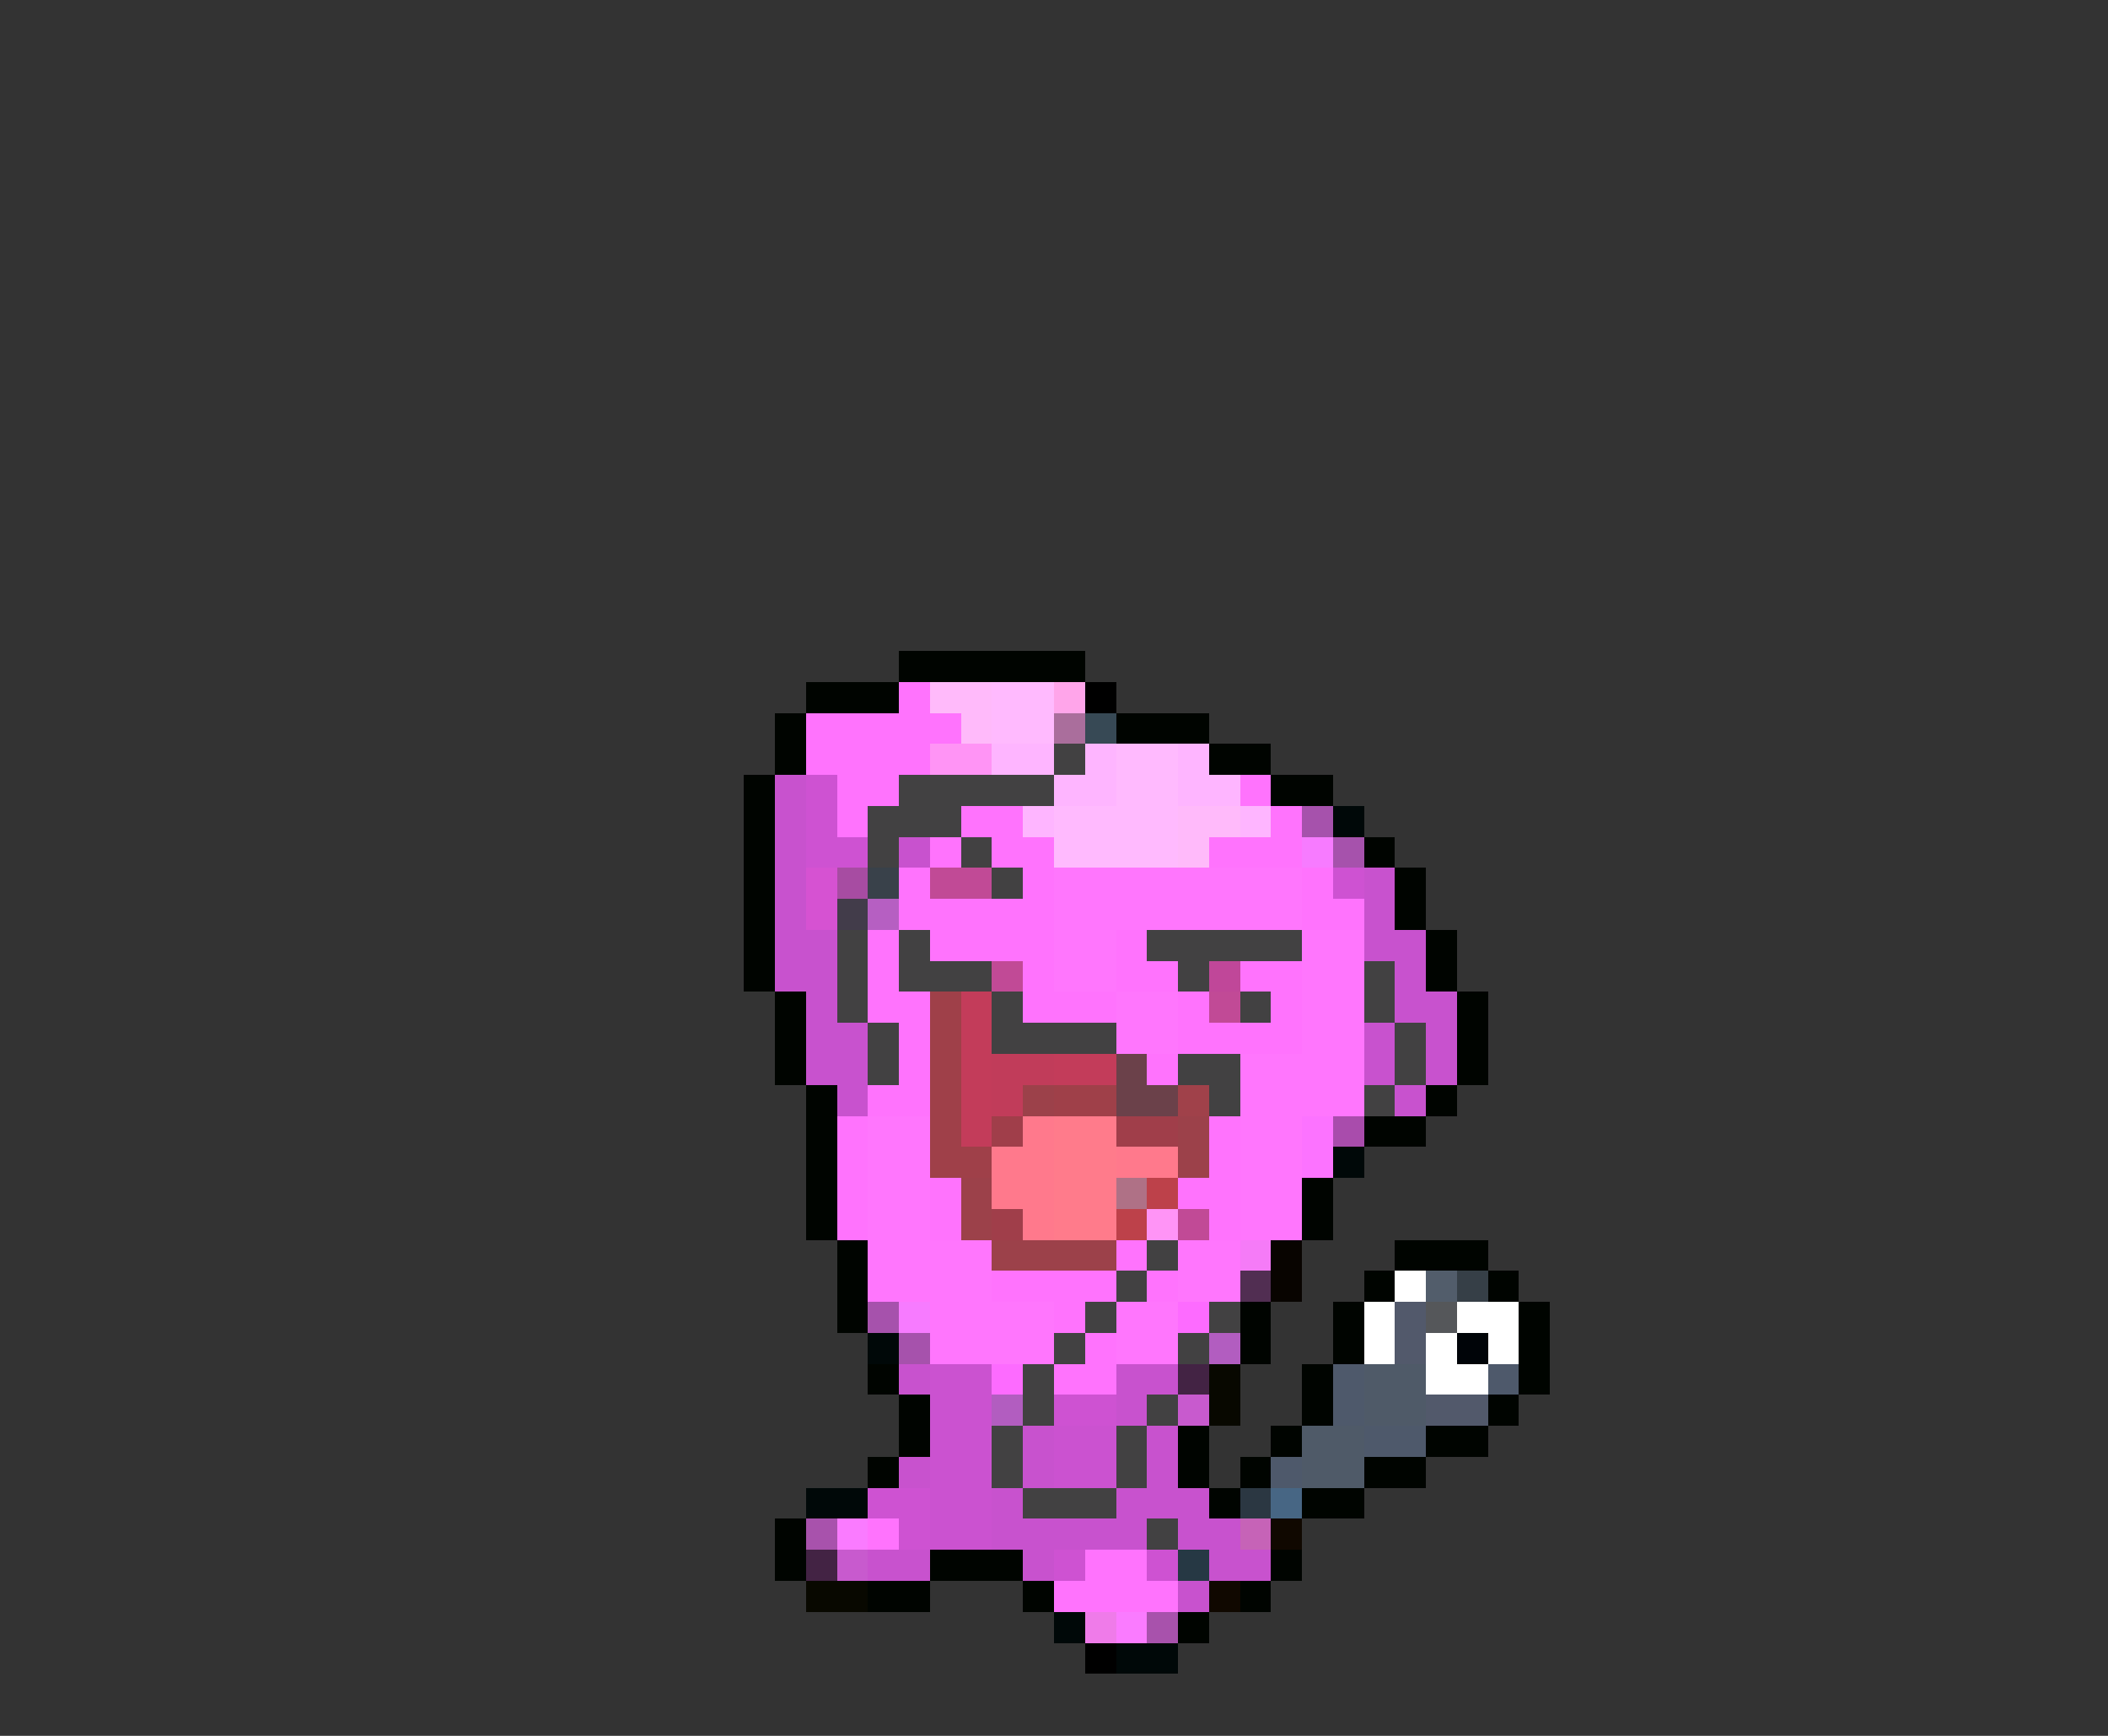 <svg xmlns="http://www.w3.org/2000/svg" viewBox="0 -0.5 68 56" shape-rendering="crispEdges">
<rect x="0" y="-0.5" width="68" height="56" fill="#333333" stroke="none"/>
<path stroke="#000400" d="M29 21h6M26 22h3M25 23h1M36 23h3M25 24h1M39 24h2M24 25h1M41 25h2M24 26h1M24 27h1M44 27h1M24 28h1M45 28h1M24 29h1M45 29h1M24 30h1M46 30h1M24 31h1M46 31h1M25 32h1M47 32h1M25 33h1M47 33h1M25 34h1M47 34h1M26 35h1M46 35h1M26 36h1M44 36h2M26 37h1M26 38h1M42 38h1M26 39h1M42 39h1M27 40h1M45 40h3M27 41h1M44 41h1M48 41h1M27 42h1M40 42h1M43 42h1M49 42h1M40 43h1M43 43h1M49 43h1M28 44h1M42 44h1M49 44h1M29 45h1M42 45h1M48 45h1M29 46h1M38 46h1M41 46h1M46 46h2M28 47h1M38 47h1M40 47h1M44 47h2M39 48h1M42 48h2M25 49h1M25 50h1M30 50h3M41 50h1M28 51h2M33 51h1M40 51h1M38 52h1" />
<path stroke="#ff73fd" d="M29 22h1M26 23h5M26 24h4M27 25h2M40 25h1M27 26h1M31 26h2M41 26h1M30 27h1M32 27h2M39 27h3M29 28h1M33 28h1M42 28h1M29 29h5M42 29h2M28 30h1M30 30h4M36 30h1M28 31h1M33 31h1M36 31h2M40 31h2M28 32h2M33 32h3M38 32h1M41 32h1M29 33h1M38 33h4M29 34h1M37 34h1M28 35h2M27 36h1M39 36h1M27 37h1M39 37h1M27 38h1M30 38h1M38 38h2M27 39h1M30 39h1M39 39h1M36 40h1M32 41h4M37 41h1M34 42h1M35 43h1M34 44h2M28 49h1M35 50h2M34 51h4" />
<path stroke="#ffbafa" d="M30 22h2M31 23h1M38 26h2M38 27h1" />
<path stroke="#ffbafe" d="M32 22h2M32 23h2M36 24h2M36 25h2M34 26h4M34 27h4" />
<path stroke="#ffa5ea" d="M34 22h1" />
<path stroke="#000000" d="M35 22h1M35 53h1" />
<path stroke="#aa6e9c" d="M34 23h1" />
<path stroke="#374955" d="M35 23h1" />
<path stroke="#ff94f5" d="M30 24h2" />
<path stroke="#feb5ff" d="M32 24h2M35 24h1M38 24h1M34 25h2M38 25h2M33 26h1M40 26h1" />
<path stroke="#424142" d="M34 24h1M29 25h5M28 26h3M28 27h1M31 27h1M32 28h1M27 30h1M29 30h1M37 30h5M27 31h1M29 31h3M38 31h1M44 31h1M27 32h1M32 32h1M40 32h1M44 32h1M28 33h1M32 33h4M45 33h1M28 34h1M38 34h2M45 34h1M39 35h1M44 35h1M37 40h1M36 41h1M35 42h1M39 42h1M34 43h1M38 43h1M33 44h1M33 45h1M37 45h1M32 46h1M36 46h1M32 47h1M36 47h1M33 48h3M37 49h1" />
<path stroke="#c852ce" d="M25 25h1M25 26h1M25 27h1M29 27h1M25 28h1M44 28h1M25 29h1M44 29h1M25 30h2M44 30h2M25 31h2M45 31h1M26 32h1M45 32h2M26 33h2M44 33h1M46 33h1M26 34h2M44 34h1M46 34h1M27 35h1M45 35h1M29 44h1M36 44h2M36 45h1M33 46h1M37 46h1M29 47h1M33 47h1M37 47h1M32 48h1M36 48h3M32 49h5M38 49h2M28 50h2M33 50h1M39 50h2M38 51h1" />
<path stroke="#ce52d2" d="M26 25h1M26 26h1M26 27h2M43 28h1M34 45h2M28 48h2M29 49h1M34 50h1M37 50h1" />
<path stroke="#a652ac" d="M42 26h1M43 27h1M28 42h1M29 43h1" />
<path stroke="#000808" d="M43 26h1M43 37h1M28 43h1M26 48h2M34 52h1M36 53h2" />
<path stroke="#f77bff" d="M42 27h1M29 42h1" />
<path stroke="#d652d2" d="M26 28h1M26 29h1" />
<path stroke="#a74ca2" d="M27 28h1" />
<path stroke="#39414a" d="M28 28h1" />
<path stroke="#c14a96" d="M30 28h2M32 31h1M39 32h1M38 39h1" />
<path stroke="#ff76fd" d="M34 28h8M34 29h8M34 30h2M42 30h2M34 31h2M42 31h2M36 32h2M42 32h2M36 33h2M42 33h2M40 34h4M40 35h4M28 36h2M40 36h2M28 37h2M40 37h2M28 38h2M40 38h2M28 39h2M40 39h2M28 40h4M38 40h2M28 41h4M38 41h2M30 42h4M36 42h2M30 43h4M36 43h2" />
<path stroke="#423c4a" d="M27 29h1" />
<path stroke="#b65fc2" d="M28 29h1" />
<path stroke="#c04799" d="M39 31h1" />
<path stroke="#9f4049" d="M30 32h1M30 33h1M30 34h1M30 35h1M34 35h2M30 36h1M30 37h2" />
<path stroke="#c33c5a" d="M31 32h1M31 33h1M31 34h1M34 34h2M31 35h1M31 36h1" />
<path stroke="#c13c5a" d="M32 34h2M32 35h1" />
<path stroke="#6b414a" d="M36 34h1M36 35h2" />
<path stroke="#9c414a" d="M33 35h1M38 36h1M38 37h1M31 38h1M31 39h1M32 40h4" />
<path stroke="#a0414a" d="M38 35h1" />
<path stroke="#a03e4a" d="M32 36h1M36 36h2M32 39h1" />
<path stroke="#ff798c" d="M33 36h1M32 37h2M36 37h2M32 38h2M33 39h1" />
<path stroke="#ff7b8b" d="M34 36h2M34 37h2M34 38h2M34 39h2" />
<path stroke="#fc73ff" d="M42 36h1M42 37h1" />
<path stroke="#a94cac" d="M43 36h1" />
<path stroke="#af7186" d="M36 38h1" />
<path stroke="#bd414a" d="M37 38h1M36 39h1" />
<path stroke="#ff94f6" d="M37 39h1" />
<path stroke="#f57bf7" d="M40 40h1" />
<path stroke="#080400" d="M41 40h1M41 41h1" />
<path stroke="#512e52" d="M40 41h1" />
<path stroke="#ffffff" d="M45 41h1M44 42h1M47 42h2M44 43h1M46 43h1M48 43h1M46 44h2" />
<path stroke="#525d6b" d="M46 41h1" />
<path stroke="#363f47" d="M47 41h1" />
<path stroke="#fd6bff" d="M38 42h1M32 44h1" />
<path stroke="#52596b" d="M45 42h1M45 43h1M46 45h2" />
<path stroke="#55575a" d="M46 42h1" />
<path stroke="#b25dc0" d="M39 43h1M32 45h1" />
<path stroke="#000408" d="M47 43h1" />
<path stroke="#cb52d0" d="M30 44h2M30 45h2M30 46h2M34 46h2M30 47h2M34 47h2M30 48h2M30 49h2" />
<path stroke="#432344" d="M38 44h1M26 50h1" />
<path stroke="#080800" d="M39 44h1M39 45h1M26 51h2" />
<path stroke="#4e596b" d="M43 44h1M48 44h1M43 45h1M44 46h2M41 47h1" />
<path stroke="#4f5a68" d="M44 44h2M44 45h2M42 46h2M42 47h2" />
<path stroke="#c85ace" d="M38 45h1M27 50h1" />
<path stroke="#2b3742" d="M40 48h1" />
<path stroke="#476684" d="M41 48h1" />
<path stroke="#a852ac" d="M26 49h1M37 52h1" />
<path stroke="#fa7bff" d="M27 49h1M36 52h1" />
<path stroke="#c663b7" d="M40 49h1" />
<path stroke="#100800" d="M41 49h1M39 51h1" />
<path stroke="#263844" d="M38 50h1" />
<path stroke="#ef7be9" d="M35 52h1" />
</svg>